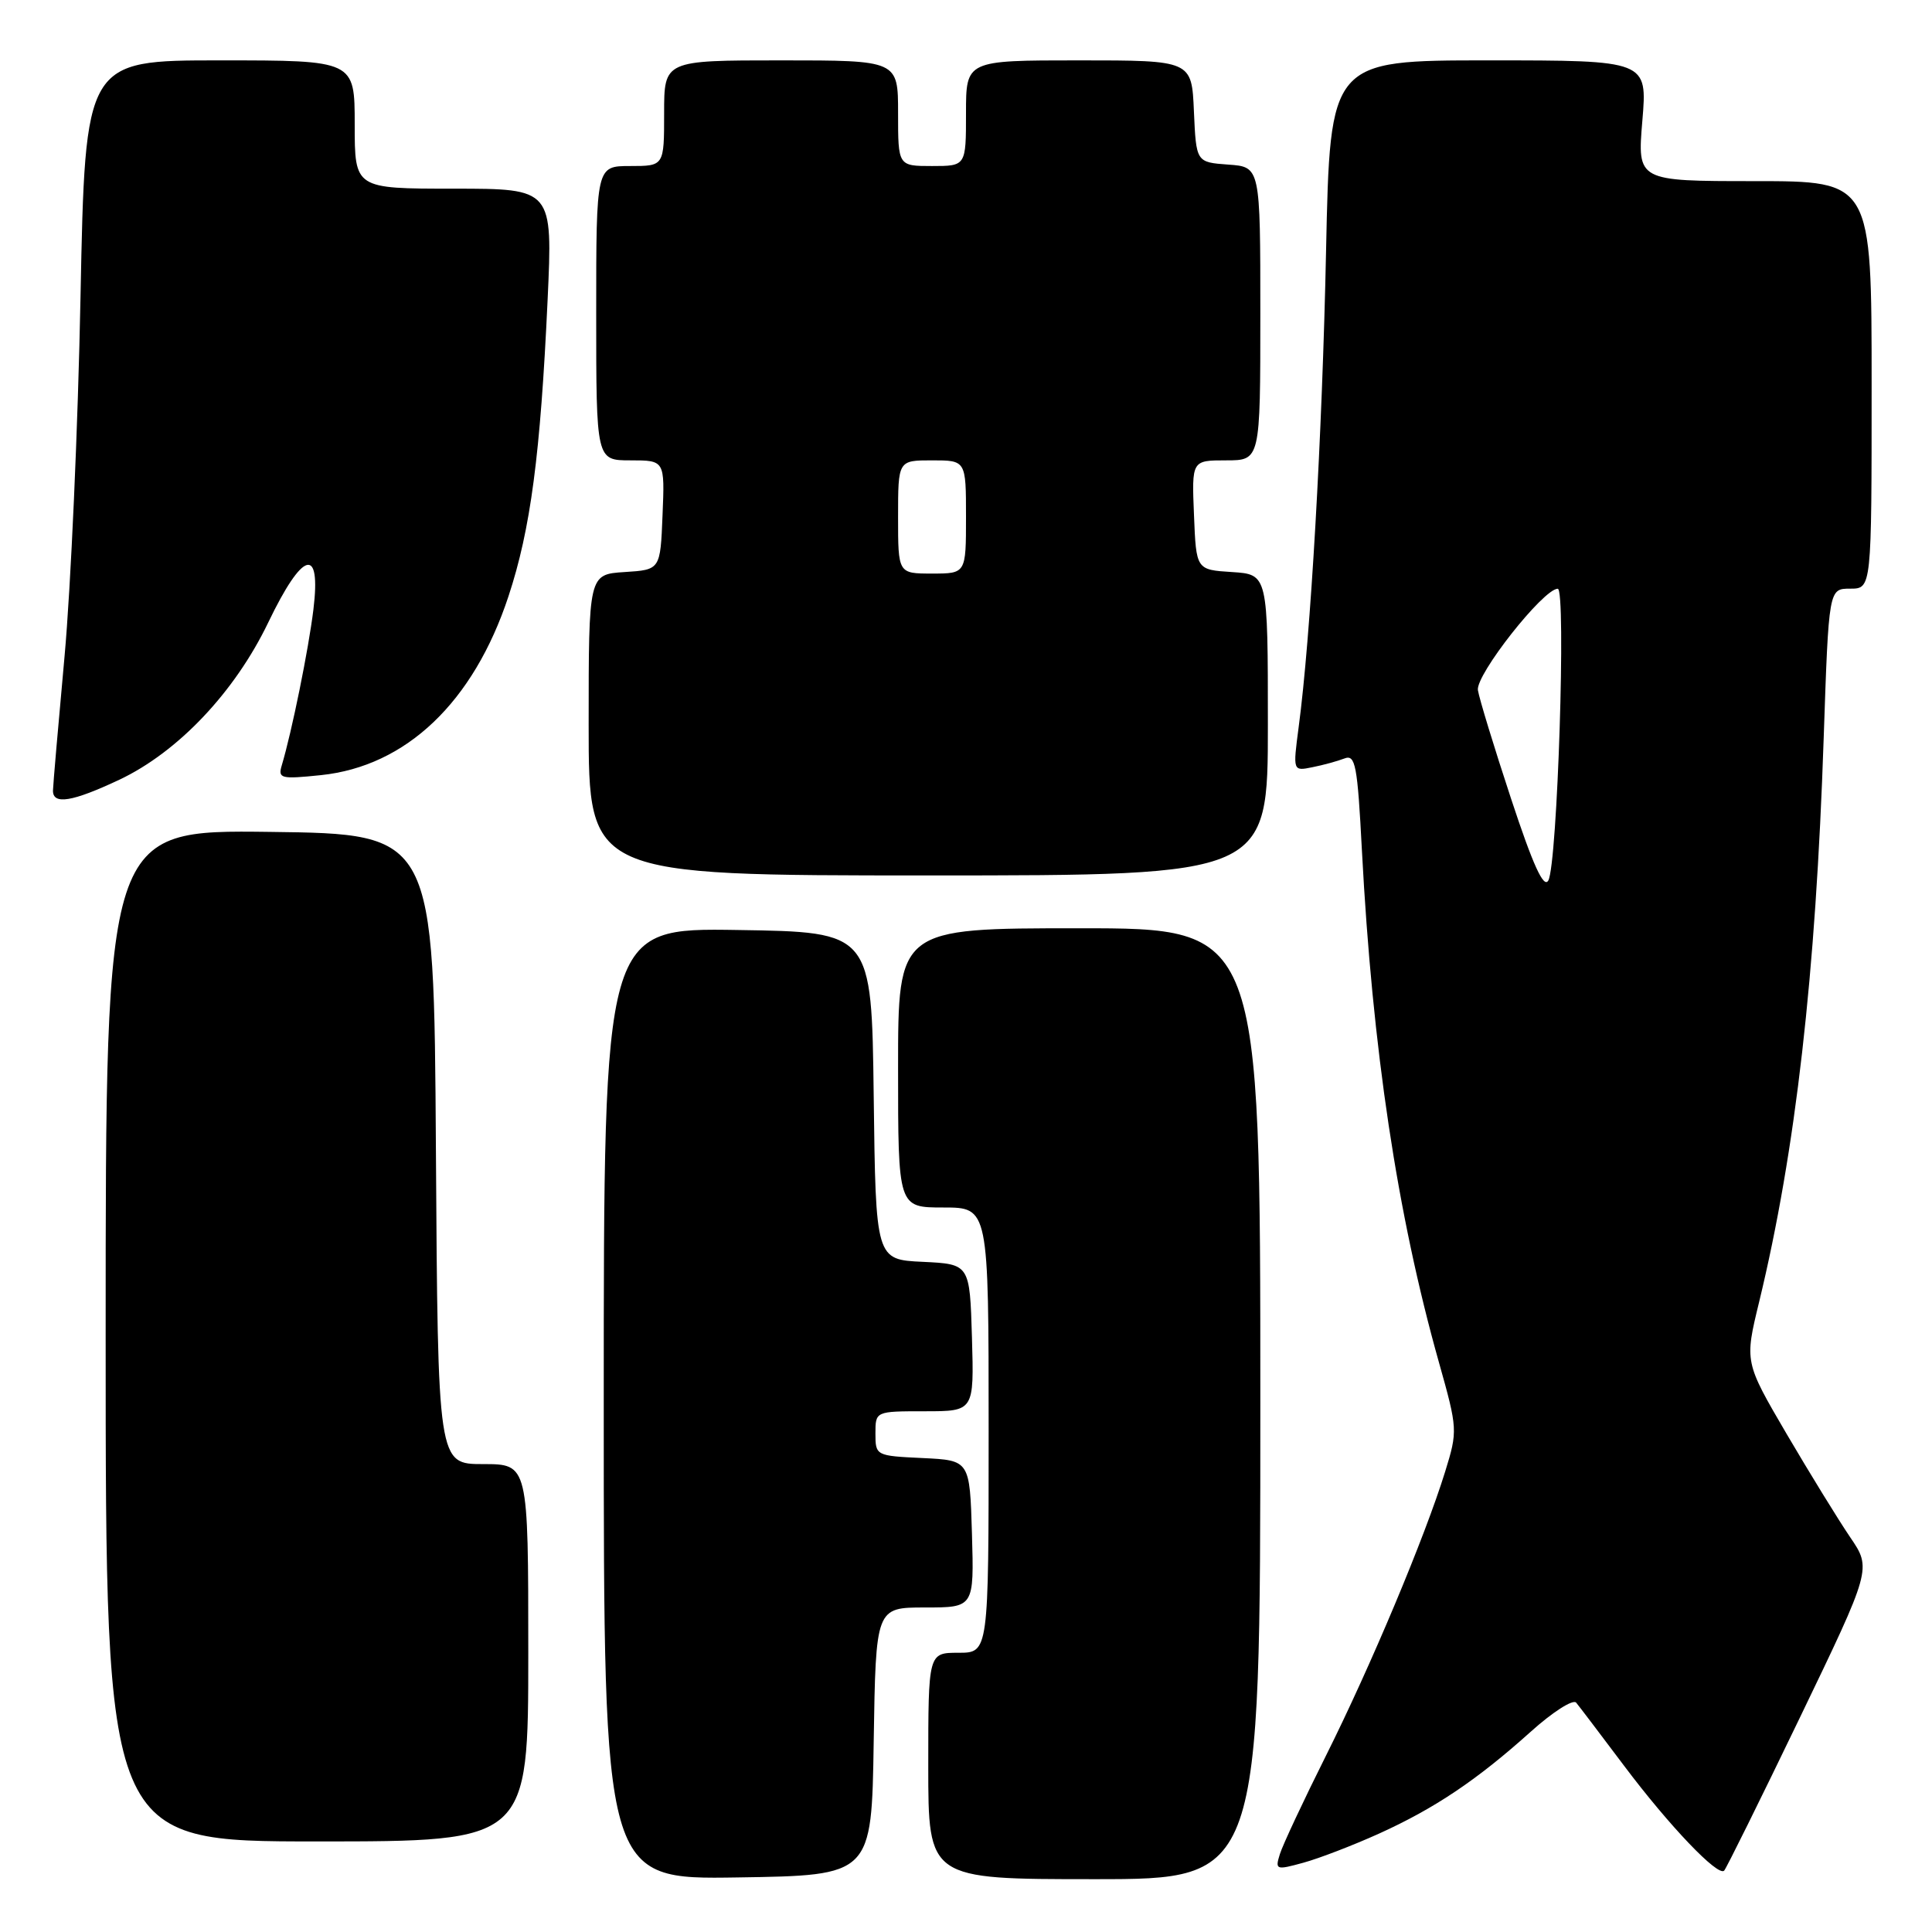<?xml version="1.0" encoding="UTF-8" standalone="no"?>
<!DOCTYPE svg PUBLIC "-//W3C//DTD SVG 1.1//EN" "http://www.w3.org/Graphics/SVG/1.1/DTD/svg11.dtd" >
<svg xmlns="http://www.w3.org/2000/svg" xmlns:xlink="http://www.w3.org/1999/xlink" version="1.1" viewBox="0 0 256 256">
 <g >
 <path fill="currentColor"
d=" M 115.77 230.75 C 116.05 213.00 116.05 213.00 122.56 213.00 C 129.07 213.00 129.07 213.00 128.79 203.25 C 128.50 193.50 128.50 193.50 122.25 193.20 C 116.06 192.91 116.00 192.88 116.00 189.95 C 116.00 187.00 116.00 187.00 122.54 187.00 C 129.07 187.00 129.07 187.00 128.79 177.25 C 128.50 167.50 128.50 167.50 122.27 167.20 C 116.04 166.91 116.04 166.91 115.77 145.20 C 115.50 123.50 115.50 123.50 97.75 123.23 C 80.00 122.95 80.00 122.95 80.00 186.00 C 80.00 249.05 80.00 249.05 97.75 248.77 C 115.50 248.50 115.50 248.50 115.77 230.75 Z  M 167.00 186.00 C 167.00 123.00 167.00 123.00 143.00 123.00 C 119.00 123.00 119.00 123.00 119.00 141.50 C 119.00 160.00 119.00 160.00 125.00 160.00 C 131.00 160.00 131.00 160.00 131.00 189.50 C 131.00 219.00 131.00 219.00 127.00 219.00 C 123.00 219.00 123.00 219.00 123.00 234.00 C 123.00 249.00 123.00 249.00 145.00 249.00 C 167.00 249.00 167.00 249.00 167.00 186.00 Z  M 182.69 242.98 C 190.10 239.63 195.71 235.86 202.82 229.47 C 205.73 226.85 208.44 225.12 208.85 225.61 C 209.26 226.10 212.12 229.88 215.22 234.00 C 221.18 241.93 227.64 248.70 228.46 247.87 C 228.73 247.60 233.24 238.49 238.48 227.62 C 248.00 207.86 248.00 207.86 245.15 203.68 C 243.59 201.38 239.80 195.22 236.73 189.99 C 231.16 180.47 231.16 180.47 233.10 172.49 C 237.93 152.52 240.60 129.20 241.65 97.75 C 242.32 78.00 242.32 78.00 245.16 78.00 C 248.00 78.00 248.00 78.00 248.00 51.00 C 248.00 24.00 248.00 24.00 232.48 24.00 C 216.95 24.00 216.95 24.00 217.62 16.00 C 218.29 8.00 218.29 8.00 197.26 8.00 C 176.24 8.00 176.24 8.00 175.71 33.25 C 175.20 57.84 173.66 84.53 172.08 96.34 C 171.31 102.19 171.31 102.19 173.90 101.66 C 175.33 101.38 177.24 100.85 178.15 100.50 C 179.60 99.94 179.87 101.35 180.46 112.68 C 181.85 139.02 185.13 160.86 190.66 180.50 C 193.15 189.35 193.16 189.59 191.49 195.00 C 188.82 203.64 181.64 220.75 175.70 232.63 C 172.71 238.61 169.96 244.48 169.59 245.68 C 168.94 247.77 169.07 247.82 172.70 246.82 C 174.79 246.25 179.28 244.52 182.69 242.98 Z  M 70.00 219.00 C 70.00 194.00 70.00 194.00 64.01 194.00 C 58.02 194.00 58.02 194.00 57.76 152.25 C 57.50 110.50 57.50 110.50 35.75 110.23 C 14.00 109.96 14.00 109.96 14.00 176.98 C 14.00 244.00 14.00 244.00 42.00 244.00 C 70.00 244.00 70.00 244.00 70.00 219.00 Z  M 168.00 96.05 C 168.00 76.11 168.00 76.11 163.25 75.80 C 158.50 75.50 158.50 75.50 158.21 68.25 C 157.91 61.00 157.91 61.00 162.46 61.00 C 167.00 61.00 167.00 61.00 167.00 41.56 C 167.00 22.11 167.00 22.11 162.75 21.81 C 158.50 21.50 158.50 21.50 158.20 14.75 C 157.91 8.00 157.91 8.00 142.95 8.00 C 128.00 8.00 128.00 8.00 128.00 15.00 C 128.00 22.00 128.00 22.00 123.50 22.00 C 119.00 22.00 119.00 22.00 119.00 15.00 C 119.00 8.00 119.00 8.00 103.50 8.00 C 88.00 8.00 88.00 8.00 88.00 15.00 C 88.00 22.00 88.00 22.00 83.50 22.00 C 79.00 22.00 79.00 22.00 79.00 41.50 C 79.00 61.00 79.00 61.00 83.54 61.00 C 88.09 61.00 88.09 61.00 87.79 68.25 C 87.50 75.50 87.50 75.50 82.75 75.80 C 78.00 76.11 78.00 76.11 78.00 96.05 C 78.00 116.00 78.00 116.00 123.00 116.00 C 168.00 116.00 168.00 116.00 168.00 96.05 Z  M 15.81 103.32 C 23.58 99.65 31.10 91.72 35.54 82.49 C 40.11 72.98 42.56 72.27 41.53 80.75 C 40.88 86.08 38.67 96.95 37.34 101.40 C 36.81 103.16 37.20 103.26 42.52 102.71 C 53.82 101.54 62.74 93.04 67.37 79.03 C 70.31 70.14 71.61 60.26 72.56 39.75 C 73.24 25.00 73.24 25.00 60.12 25.00 C 47.00 25.00 47.00 25.00 47.00 16.50 C 47.00 8.00 47.00 8.00 29.15 8.00 C 11.29 8.00 11.29 8.00 10.67 39.25 C 10.34 56.44 9.38 77.92 8.55 87.00 C 7.72 96.08 7.03 104.06 7.02 104.75 C 6.99 106.68 9.59 106.25 15.81 103.32 Z  M 200.23 105.85 C 197.99 99.06 196.01 92.58 195.83 91.45 C 195.52 89.42 204.47 78.04 206.41 78.01 C 207.54 78.00 206.37 114.52 205.16 116.67 C 204.55 117.76 203.13 114.64 200.23 105.85 Z  M 119.00 68.50 C 119.00 61.00 119.00 61.00 123.50 61.00 C 128.00 61.00 128.00 61.00 128.00 68.50 C 128.00 76.00 128.00 76.00 123.50 76.00 C 119.00 76.00 119.00 76.00 119.00 68.50 Z "/>
</g>
</svg>